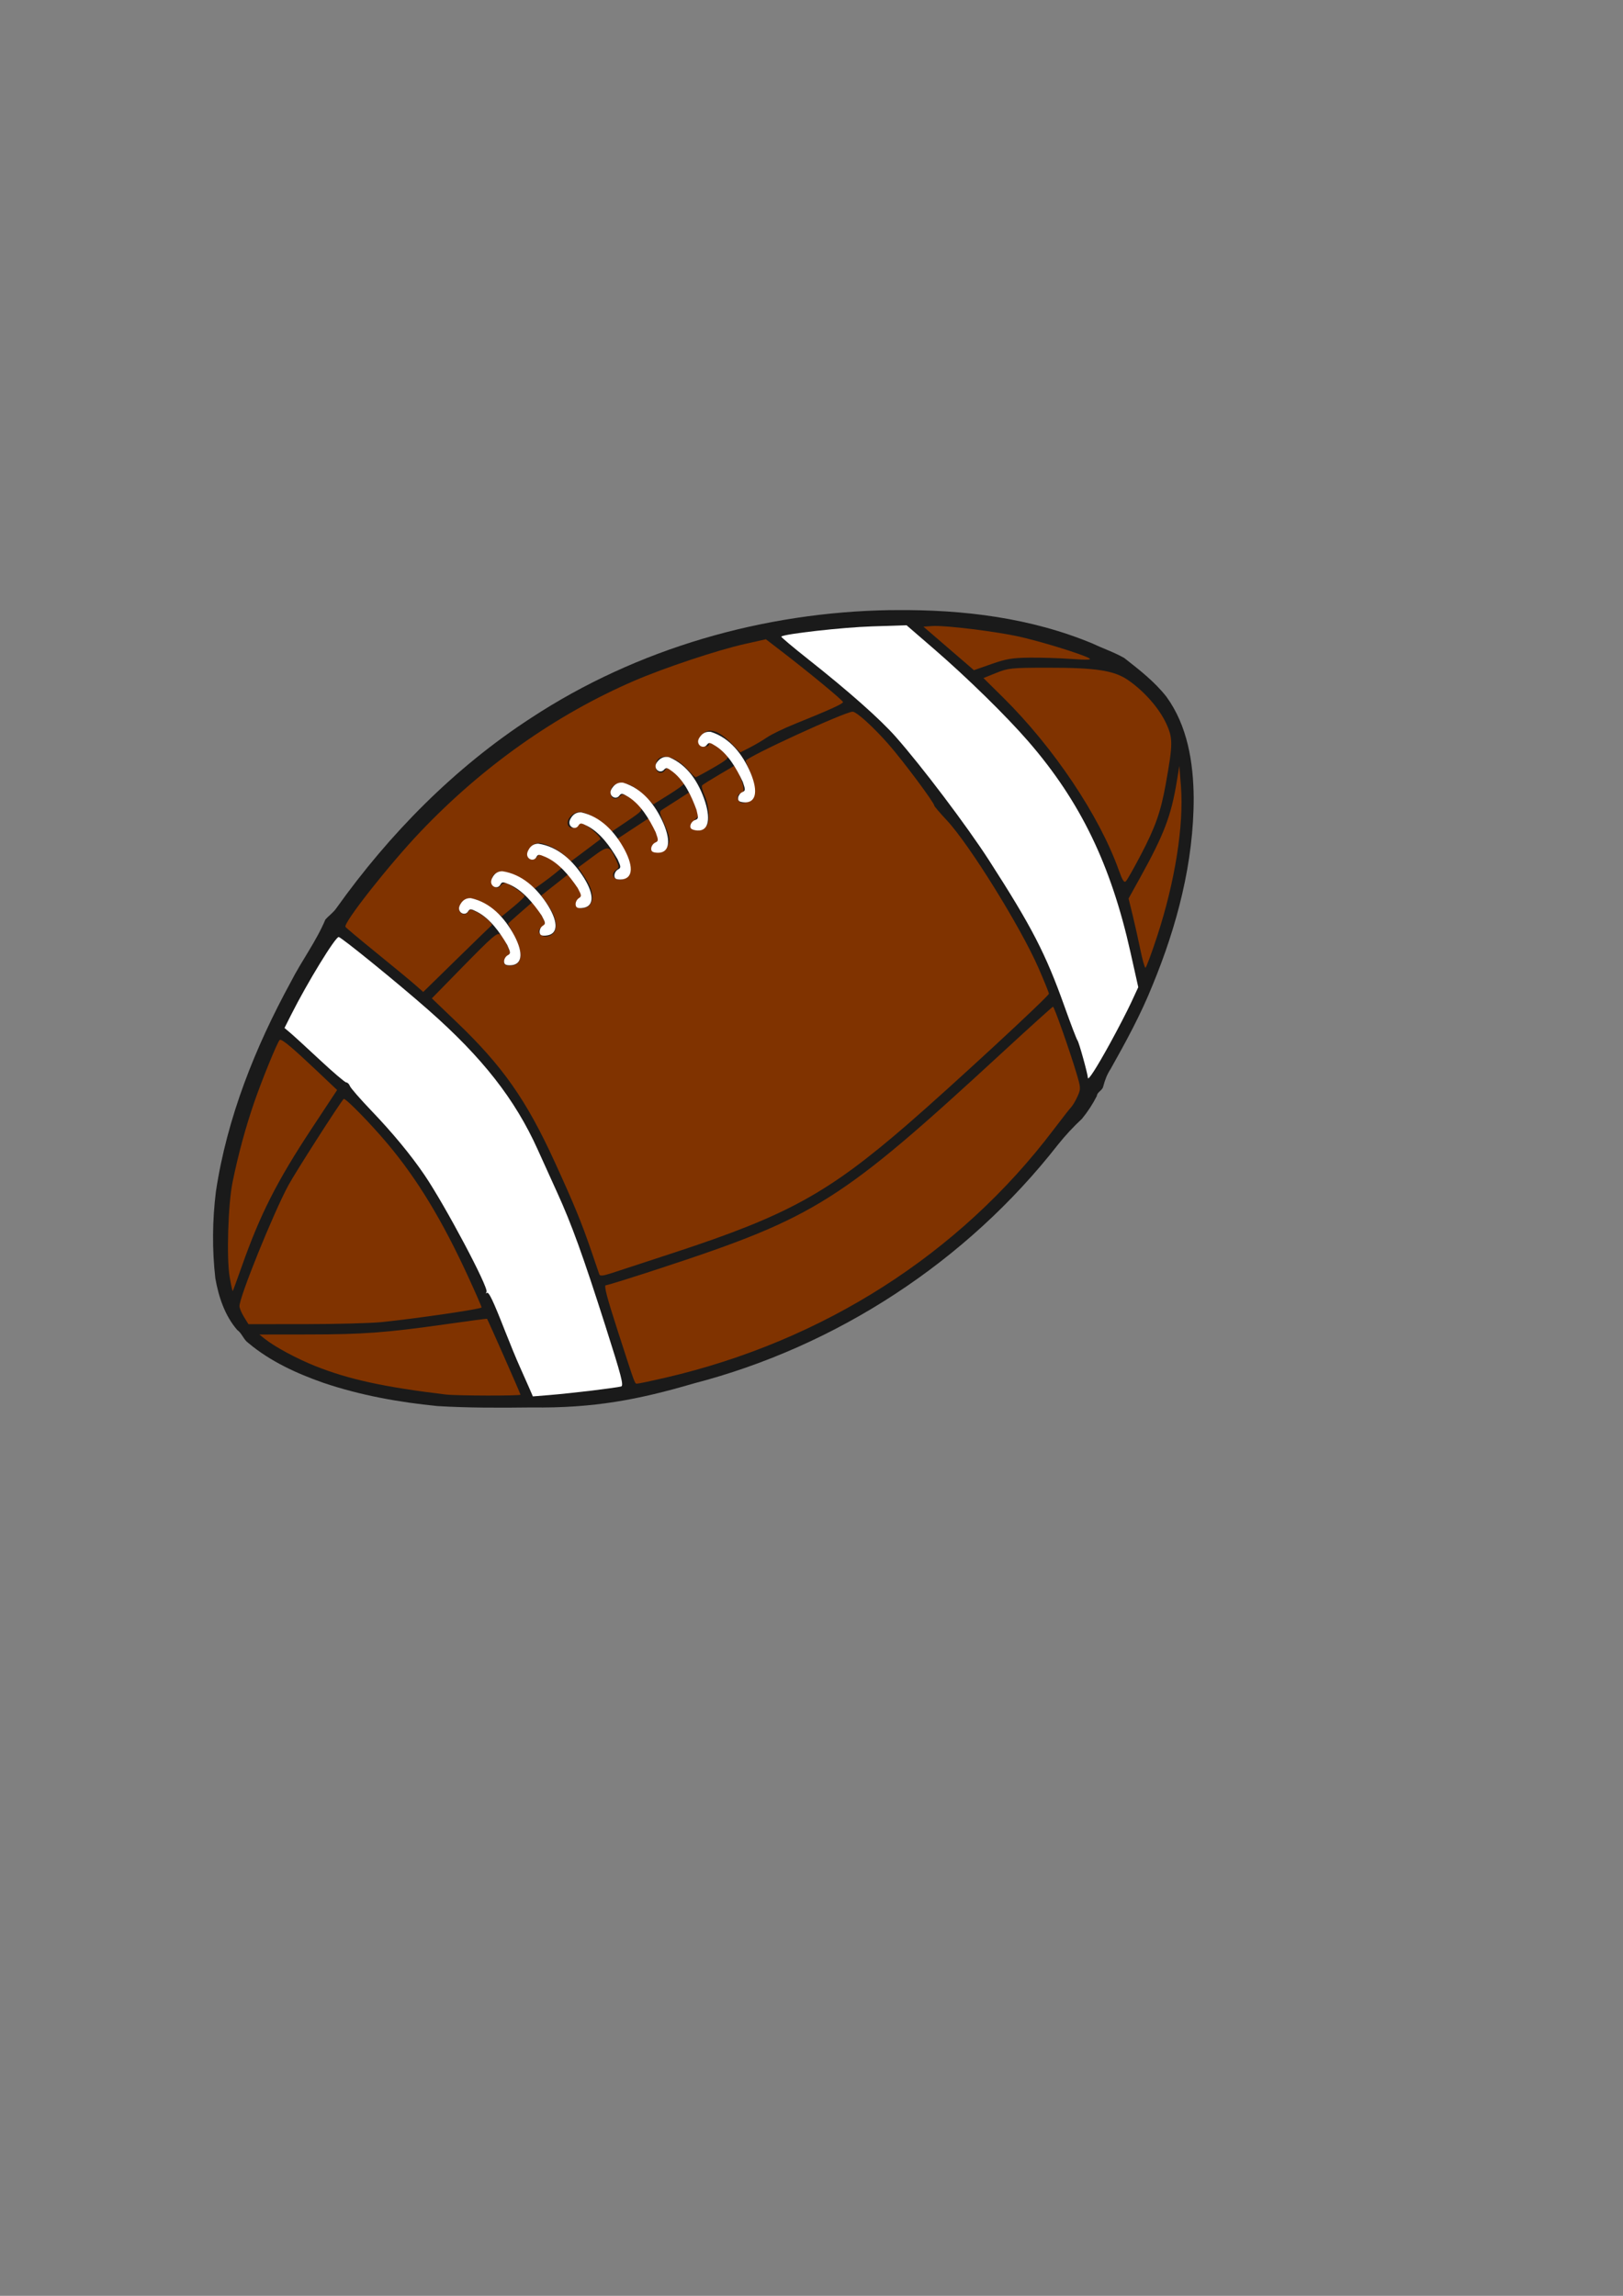 <?xml version="1.0" encoding="UTF-8" standalone="no"?>
<svg width="210mm" height="297mm" viewBox="0 0 210 297" version="1.1" id="svg8" inkscape:version="1.1.2 (b8e25be8, 2022-02-05)" sodipodi:docname="football.svg" inkscape:export-filename="/Users/ksergi/Desktop/football.png" inkscape:export-xdpi="96" inkscape:export-ydpi="96" xmlns:inkscape="http://www.inkscape.org/namespaces/inkscape" xmlns:sodipodi="http://sodipodi.sourceforge.net/DTD/sodipodi-0.dtd" xmlns="http://www.w3.org/2000/svg" xmlns:svg="http://www.w3.org/2000/svg" xmlns:rdf="http://www.w3.org/1999/02/22-rdf-syntax-ns#" xmlns:cc="http://creativecommons.org/ns#" xmlns:dc="http://purl.org/dc/elements/1.1/">
  <rect x="0" y="0" width="210" height="297" fill="#808080" stroke="none"/>
  <defs id="defs2">
    <inkscape:path-effect effect="spiro" id="path-effect899" is_visible="true" lpeversion="1"/>
    <inkscape:path-effect effect="spiro" id="path-effect895" is_visible="true" lpeversion="1"/>
  </defs>
  <sodipodi:namedview id="base" pagecolor="#ffffff" bordercolor="#666666" borderopacity="1.0" inkscape:pageopacity="0.0" inkscape:pageshadow="2" inkscape:zoom="0.3190896" inkscape:cx="325.92726" inkscape:cy="443.44911" inkscape:document-units="mm" inkscape:current-layer="layer1" inkscape:document-rotation="0" showgrid="false" inkscape:snap-nodes="false" inkscape:window-width="1252" inkscape:window-height="727" inkscape:window-x="0" inkscape:window-y="25" inkscape:window-maximized="0" inkscape:pagecheckerboard="0"/>
  <g inkscape:label="Layer 1" inkscape:groupmode="layer" id="layer1">
    <path id="path863" style="fill:#1a1a1a;stroke-width:0.265" d="m 115.207,78.928 c -16.383,0.256 -32.77,4.94 -46.5,13.954 -9.915,6.444 -18.345,15.009 -25.192,24.616 -0.39,0.563 -0.982,0.969 -1.416,1.465 -1.197,2.845 -3.077,5.329 -4.473,8.073 -4.614,8.449 -8.253,17.558 -9.691,27.117 -0.459,3.723 -0.499,7.51 -0.07,11.237 0.422,2.382 1.224,4.809 2.828,6.662 0.632,0.453 0.808,1.241 1.443,1.688 2.818,2.369 6.226,3.929 9.677,5.141 4.783,1.623 9.789,2.522 14.806,3.018 4.048,0.243 8.109,0.224 12.162,0.178 8.102,0.109 13.869,-1.023 20.947,-3.096 18.519,-4.794 35.368,-15.806 47.148,-30.884 0.956,-1.199 1.999,-2.325 3.12,-3.364 0.742,-0.907 1.4,-1.911 1.923,-2.951 0.053,-0.55 0.729,-0.691 0.831,-1.247 0.21,-0.798 0.494,-1.559 0.956,-2.252 1.978,-3.516 3.912,-7.065 5.415,-10.816 3.175,-7.683 5.34,-15.912 5.33,-24.268 -0.039,-4.531 -0.796,-9.305 -3.518,-13.05 -1.529,-1.962 -3.52,-3.501 -5.465,-5.023 -1.289,-0.741 -2.713,-1.215 -4.056,-1.853 -8.01,-3.348 -16.773,-4.424 -25.399,-4.344 -0.268,6.54e-4 -0.536,0.001 -0.804,0.002 z" sodipodi:nodetypes="cccccccccccccccccccccccccc"/>
    <path id="path887" style="fill:#803300;stroke-width:1" d="M 456.383 305.572 C 455.897 305.575 455.47 305.591 455.111 305.617 L 450.881 305.93 L 463.207 316.549 L 475.533 327.17 L 484.088 324.164 C 491.242 321.65 494.28 321.139 502.643 321.043 C 508.143 320.98 517.368 321.268 523.143 321.684 C 530.652 322.224 533.145 322.138 531.893 321.383 C 528.484 319.328 506.5 312.604 496.348 310.51 C 484.525 308.071 463.672 305.531 456.383 305.572 z M 373.951 312.07 L 363.797 314.342 C 350.357 317.348 324.557 325.931 309.643 332.357 C 271.593 348.753 235.78 374.015 205.441 405.861 C 190.055 422.012 167.514 450.604 168.68 452.49 C 168.951 452.928 175.804 458.667 183.908 465.244 C 192.013 471.821 200.443 478.789 202.643 480.727 L 206.643 484.25 L 223.143 468.111 C 232.218 459.235 239.827 451.853 240.053 451.707 C 240.917 451.148 236.485 447.134 233.088 445.4 C 229.855 443.75 229.441 443.731 228.523 445.186 C 227.226 447.242 224.143 446.137 224.143 443.615 C 224.143 442.583 225.03 440.935 226.115 439.953 C 228.897 437.436 233.302 438.554 239.734 443.41 L 244.982 447.371 L 250.562 442.777 C 253.632 440.251 256.143 437.849 256.143 437.441 C 256.143 436.576 249.339 431.859 247.143 431.201 C 246.318 430.954 245.145 431.429 244.537 432.254 C 242.949 434.409 240.143 432.968 240.143 429.996 C 240.143 424.217 247.424 424.253 255.902 430.074 L 261.164 433.686 L 264.902 431.031 C 266.959 429.571 269.993 427.254 271.643 425.881 L 274.643 423.383 L 272.143 421.434 C 270.768 420.361 268.293 418.81 266.643 417.986 C 264.005 416.67 263.509 416.666 262.533 417.959 C 261.923 418.767 260.732 419.43 259.889 419.43 C 255.619 419.43 258.034 412.121 262.473 411.607 C 265.616 411.244 272.363 414.401 276.219 418.039 L 278.793 420.469 L 285.719 415.287 C 289.527 412.438 292.831 409.952 293.062 409.764 C 293.799 409.164 288.751 404.296 285.805 402.764 C 283.236 401.428 282.846 401.453 281.699 403.021 C 280.184 405.093 277.143 404.27 277.143 401.789 C 277.143 399.241 280.136 396.43 282.848 396.43 C 285.95 396.43 290.335 398.73 294.953 402.779 L 298.643 406.016 L 306.311 400.828 C 313.525 395.948 313.894 395.521 312.561 393.617 C 311.781 392.504 309.572 390.621 307.65 389.434 C 304.509 387.492 304.001 387.428 302.621 388.809 C 300.625 390.805 298.143 389.814 298.143 387.021 C 298.143 384.033 299.982 382.43 303.408 382.43 C 307.206 382.43 309.794 383.846 314.807 388.67 L 318.973 392.678 L 326.557 387.951 C 330.729 385.351 334.143 382.87 334.143 382.441 C 334.143 382.012 332.304 380.001 330.057 377.971 C 326.299 374.576 325.871 374.42 324.703 376.018 C 323.015 378.327 320.143 377.157 320.143 374.16 C 320.143 367.101 329.111 368.076 335.963 375.879 C 337.678 377.832 339.341 379.43 339.658 379.43 C 339.976 379.43 343.81 377.368 348.18 374.848 C 355.068 370.875 355.994 370.019 355.141 368.424 C 353.046 364.51 346.143 360.679 346.143 363.43 C 346.143 364.878 342.444 364.66 341.881 363.18 C 341.029 360.941 343 357.505 345.492 356.879 C 348.635 356.09 352.624 358.212 357.539 363.289 L 361.436 367.314 L 366.039 364.965 C 368.571 363.673 372.392 361.422 374.529 359.961 C 376.667 358.5 382.742 355.56 388.029 353.428 C 404.922 346.615 411.643 343.568 411.617 342.738 C 411.591 341.925 394.975 328.208 381.297 317.709 L 373.951 312.07 z M 511.143 325.955 C 493.735 325.982 492.275 326.131 486.414 328.496 L 480.186 331.01 L 489.754 340.469 C 514.438 364.869 536.72 398.098 546.207 424.658 C 548.069 429.872 548.874 431.111 549.779 430.158 C 550.422 429.482 553.66 423.753 556.975 417.428 C 564.124 403.784 566.737 396.384 569.16 382.928 C 572.744 363.022 572.758 360.338 569.305 352.959 C 565.869 345.617 558.542 337.319 550.807 332.008 C 543.912 327.274 535.039 325.92 511.143 325.955 z M 416.301 347.428 C 412.604 347.428 364.143 369.714 364.143 371.414 C 364.143 371.852 365.033 374.173 366.121 376.57 C 368.951 382.808 368.806 388.947 365.783 390.928 C 364.486 391.778 362.686 392.19 361.783 391.844 C 359.728 391.055 359.613 387.428 361.643 387.428 C 363.735 387.428 363.522 384.18 361.051 378.436 L 358.959 373.572 L 351.301 378.08 C 347.089 380.559 343.293 382.924 342.865 383.336 C 342.437 383.748 342.99 386.074 344.094 388.506 C 346.329 393.432 346.787 401.385 344.943 403.229 C 343.199 404.973 339.184 404.697 338.449 402.783 C 338.075 401.809 338.496 400.644 339.48 399.924 C 341.638 398.346 341.551 395.925 339.15 390.635 L 337.201 386.342 L 330.922 390.408 C 327.468 392.644 323.985 394.872 323.18 395.359 C 321.925 396.12 322.023 396.937 323.877 401.088 C 326.945 407.957 327.324 409.825 326.227 412.711 C 324.966 416.027 321.457 417.176 319.281 414.984 C 317.763 413.455 317.807 413.209 319.877 411.631 L 322.109 409.928 L 319.621 404.566 L 317.131 399.205 L 314.387 400.988 C 312.877 401.969 309.335 404.298 306.514 406.162 L 301.385 409.551 L 304.246 414.74 C 308.732 422.876 307.914 429.428 302.412 429.428 C 299.357 429.428 298.255 426.55 300.643 424.805 C 302.406 423.515 302.406 423.339 300.65 419.445 C 297.595 412.669 296.991 412.609 289.248 418.35 L 282.318 423.488 L 285.73 428.559 C 291.093 436.528 290.141 443.428 283.678 443.428 C 281.24 443.428 280.53 440.348 282.617 438.822 C 284.157 437.696 284.246 437.105 283.23 434.719 C 282.577 433.185 281.054 430.734 279.844 429.275 L 277.643 426.623 L 270.949 431.906 L 264.256 437.189 L 267.051 441.059 C 272.776 448.985 272.993 455.674 267.57 457.035 C 263.953 457.943 261.287 454.079 264.643 452.791 C 266.898 451.926 266.472 449.767 263.07 444.822 L 259.998 440.357 L 254.07 445.492 C 250.81 448.316 248.143 450.761 248.143 450.926 C 248.143 451.091 249.493 453.791 251.143 456.928 C 255.821 465.821 254.971 471.428 248.943 471.428 C 246.834 471.428 246.143 470.948 246.143 469.479 C 246.143 468.406 246.907 467.1 247.84 466.578 C 249.427 465.69 249.417 465.364 247.686 461.523 C 246.667 459.265 245.234 456.918 244.5 456.309 C 242.849 454.938 241.166 456.388 223.752 474.189 L 210.863 487.367 L 223.047 499.041 C 245.436 520.491 257.008 536.991 270.791 567.113 C 280.307 587.911 283.965 596.814 288.793 610.928 C 290.674 616.428 292.399 621.47 292.627 622.131 C 292.934 623.019 294.552 622.838 298.842 621.439 C 302.032 620.399 315.847 615.871 329.539 611.375 C 384.613 593.292 404.317 582.447 443.143 548.848 C 464.3 530.538 512.143 486.338 512.143 485.102 C 512.143 484.603 509.86 478.959 507.07 472.561 C 498.351 452.563 473.218 412.092 462.275 400.428 C 458.921 396.853 456.17 393.62 456.16 393.242 C 456.122 391.79 440.968 371.471 433.9 363.398 C 426.515 354.963 418.213 347.428 416.301 347.428 z M 575.824 373.928 L 574.596 381.428 C 571.852 398.19 568.381 407.32 556.775 428.279 L 551.043 438.631 L 553.033 446.779 C 554.128 451.261 555.827 458.865 556.809 463.678 C 557.79 468.49 558.9 472.428 559.273 472.428 C 559.647 472.428 562.205 465.565 564.957 457.178 C 573.735 430.428 578.121 402.694 576.596 383.59 L 575.824 373.928 z M 514.143 491.447 C 513.867 491.45 502.618 501.615 489.143 514.035 C 410.6 586.429 398.356 594.171 323.438 618.811 C 309.025 623.551 296.595 627.428 295.816 627.428 C 294.769 627.428 296.32 633.355 301.77 650.178 C 310.714 677.789 309.817 675.43 311.361 675.416 C 312.066 675.408 318.268 674.096 325.143 672.496 C 402.009 654.613 468.471 612.147 514.291 551.639 C 518.335 546.298 522.271 541.268 523.039 540.461 C 523.807 539.653 525.2 537.285 526.135 535.197 C 527.773 531.537 527.752 531.123 525.52 523.664 C 522.217 512.628 514.735 491.441 514.143 491.447 z M 136.74 507.604 C 136.658 507.615 136.592 507.646 136.543 507.695 C 135.359 508.88 127.906 527.139 124.094 538.195 C 119.9 550.358 116.231 563.899 113.537 577.168 C 111.367 587.855 110.562 614.054 112.119 623.283 C 112.794 627.285 113.475 630.418 113.635 630.244 C 113.794 630.071 115.764 624.713 118.012 618.34 C 127.043 592.727 135.217 576.632 152.455 550.52 L 164.609 532.109 L 154.127 522.193 C 142.981 511.652 137.973 507.439 136.74 507.604 z M 167.891 536.453 C 167.847 536.451 167.816 536.461 167.795 536.484 C 165.641 538.856 144.304 572.171 140.828 578.59 C 133.426 592.257 116.691 633.645 116.922 637.715 C 116.978 638.697 117.987 641.06 119.164 642.965 L 121.307 646.428 L 148.975 646.41 C 164.192 646.399 180.918 645.958 186.143 645.428 L 186.143 645.43 C 203.236 643.694 235.143 639.019 235.143 638.25 C 235.143 637.836 232.192 631.077 228.586 623.229 C 215.935 595.699 203.778 575.655 189.232 558.342 C 181.109 548.673 169.238 536.527 167.891 536.453 z M 237.787 643.777 C 237.708 643.694 228.643 644.901 217.643 646.459 C 188.433 650.595 177.373 651.419 150.643 651.447 L 126.643 651.475 L 129.143 653.48 C 134.109 657.467 144.833 663.248 154.07 666.922 C 170.354 673.398 187.484 677.129 217.643 680.768 C 222.791 681.389 254.143 681.461 254.143 680.852 L 254.143 680.85 C 254.143 680.356 238.192 644.201 237.787 643.777 z " transform="scale(0.265)"/>
    <path id="path879" style="fill:#ffffff;stroke-width:1" d="M 442.643 305.238 L 425.643 305.791 C 411.312 306.257 382.766 309.472 381.473 310.766 C 381.26 310.978 387.287 316.05 394.865 322.039 C 414.313 337.408 429.562 350.912 437.203 359.529 C 449.867 373.81 472.13 403.264 482.92 420.014 C 503.773 452.383 510.571 465.547 519.793 491.428 C 522.831 499.953 525.675 507.378 526.115 507.928 C 526.835 508.827 531.112 524.259 531.166 526.152 C 531.214 527.827 535.377 521.363 541.941 509.428 C 545.723 502.553 550.383 493.553 552.297 489.428 L 555.775 481.928 L 551.982 464.928 C 542.424 422.09 527.514 391.285 502.182 362.035 C 491.407 349.594 472.358 330.922 456.143 316.906 L 442.643 305.238 z M 165.361 457.428 C 163.673 457.428 149.96 479.856 142.154 495.381 L 138.91 501.832 L 141.777 504.25 C 143.354 505.58 149.89 511.565 156.305 517.549 C 162.719 523.533 168.473 528.428 169.088 528.428 C 169.703 528.428 170.493 529.215 170.844 530.178 C 171.195 531.14 175.903 536.545 181.307 542.188 C 191.733 553.073 200.654 563.874 207.285 573.639 C 217.306 588.395 238.695 628.68 237.557 630.654 C 237.153 631.355 237.192 631.594 237.645 631.184 C 238.593 630.323 240.619 634.533 246.658 649.928 C 249.031 655.978 252.19 663.628 253.678 666.928 C 255.166 670.228 257.239 674.899 258.283 677.307 L 260.182 681.684 L 268.412 681.018 C 272.939 680.651 282.268 679.669 289.143 678.834 C 296.018 677.999 302.371 677.104 303.262 676.846 C 304.64 676.446 303.493 672.026 295.557 647.152 C 284.635 612.923 279.14 597.729 272.078 582.223 C 269.249 576.011 264.951 566.529 262.527 561.15 C 251.453 536.578 235.535 516.266 209.143 493.029 C 194.409 480.058 166.58 457.428 165.361 457.428 z " transform="scale(0.265)"/>
    <path id="path975" style="fill:#ffffff;stroke-width:1" d="M 346.021 357.229 C 344.966 357.262 344.02 357.597 343.176 358.23 C 342.005 359.109 340.97 360.668 340.875 361.695 C 340.643 364.207 343.611 365.591 345.092 363.662 C 346.139 362.298 346.549 362.355 349.617 364.295 C 355.491 368.131 359.56 375.038 362.672 381.691 C 364.043 385.674 364.023 386 362.361 386.738 C 361.384 387.173 360.503 388.403 360.404 389.471 C 360.269 390.934 360.913 391.476 363.014 391.67 C 369.016 392.224 370.378 386.719 366.537 377.434 C 362.572 368.108 356.333 360.213 347.113 357.295 C 346.737 357.239 346.373 357.217 346.021 357.229 z M 325.119 369.5 C 324.263 369.536 323.464 369.786 322.717 370.25 C 321.473 371.022 320.306 372.485 320.121 373.5 C 319.669 375.981 322.503 377.621 324.148 375.83 C 325.312 374.563 325.717 374.656 328.602 376.859 C 334.114 381.198 337.558 388.436 340.072 395.338 C 341.088 399.426 341.039 399.749 339.318 400.338 C 338.307 400.684 337.321 401.831 337.129 402.887 C 336.866 404.332 337.46 404.929 339.535 405.307 C 345.465 406.387 347.305 401.023 344.297 391.436 C 341.168 381.797 335.649 373.385 326.723 369.666 C 326.167 369.533 325.633 369.478 325.119 369.5 z M 303.191 382.037 C 302.136 382.084 301.196 382.431 300.359 383.074 C 299.2 383.967 298.182 385.538 298.1 386.566 C 297.899 389.08 300.885 390.429 302.342 388.482 C 303.372 387.105 303.784 387.156 306.875 389.059 C 312.795 392.822 316.949 399.678 320.143 406.293 C 321.563 410.259 321.545 410.587 319.893 411.346 C 318.921 411.792 318.056 413.032 317.971 414.102 C 317.854 415.566 318.505 416.099 320.607 416.268 C 326.616 416.748 327.91 411.226 323.955 401.988 C 319.876 392.712 313.54 384.895 304.285 382.09 C 303.908 382.039 303.543 382.022 303.191 382.037 z M 283.799 396.574 C 282.278 396.49 281.006 396.923 279.963 397.867 C 278.878 398.849 277.99 400.497 277.99 401.529 C 277.99 404.051 281.074 405.156 282.371 403.1 C 283.289 401.645 283.702 401.664 286.936 403.314 C 293.136 406.595 297.823 413.098 301.533 419.438 C 303.265 423.278 303.275 423.604 301.688 424.492 C 300.754 425.015 299.99 426.32 299.99 427.393 C 299.99 428.862 300.681 429.342 302.791 429.342 C 308.818 429.342 309.668 423.735 304.99 414.842 C 300.185 405.92 293.247 398.633 283.799 396.574 z M 262.838 411.865 C 261.315 411.883 260.075 412.4 259.098 413.412 C 258.081 414.464 257.304 416.168 257.373 417.197 C 257.542 419.714 260.693 420.61 261.85 418.471 C 262.668 416.958 263.082 416.95 266.418 418.381 C 272.824 421.239 277.935 427.415 282.061 433.492 C 284.045 437.208 284.077 437.533 282.553 438.525 C 281.656 439.109 280.981 440.463 281.053 441.533 C 281.151 442.999 281.872 443.432 283.977 443.291 C 289.991 442.888 290.465 437.237 285.203 428.676 C 279.812 420.095 272.403 413.288 262.838 411.865 z M 245.256 425.311 C 243.733 425.328 242.493 425.846 241.516 426.857 C 240.499 427.91 239.722 429.613 239.791 430.643 C 239.96 433.159 243.111 434.055 244.268 431.916 C 245.086 430.403 245.5 430.396 248.836 431.826 C 255.242 434.684 260.353 440.86 264.479 446.938 C 266.463 450.653 266.495 450.978 264.971 451.971 C 264.074 452.554 263.399 453.908 263.471 454.979 C 263.569 456.444 264.292 456.877 266.396 456.736 C 272.41 456.334 272.883 450.682 267.621 442.121 C 262.23 433.541 254.821 426.733 245.256 425.311 z M 229.936 438.463 C 228.415 438.379 227.143 438.812 226.1 439.756 C 225.015 440.738 224.127 442.386 224.127 443.418 C 224.127 445.94 227.21 447.045 228.508 444.988 C 229.425 443.533 229.839 443.553 233.072 445.203 C 239.273 448.483 243.96 454.987 247.67 461.326 C 249.401 465.166 249.411 465.493 247.824 466.381 C 246.891 466.903 246.127 468.209 246.127 469.281 C 246.127 470.751 246.818 471.23 248.928 471.23 C 254.955 471.23 255.805 465.624 251.127 456.73 C 246.322 447.809 239.384 440.522 229.936 438.463 z " transform="scale(0.265)"/>
  </g>
</svg>